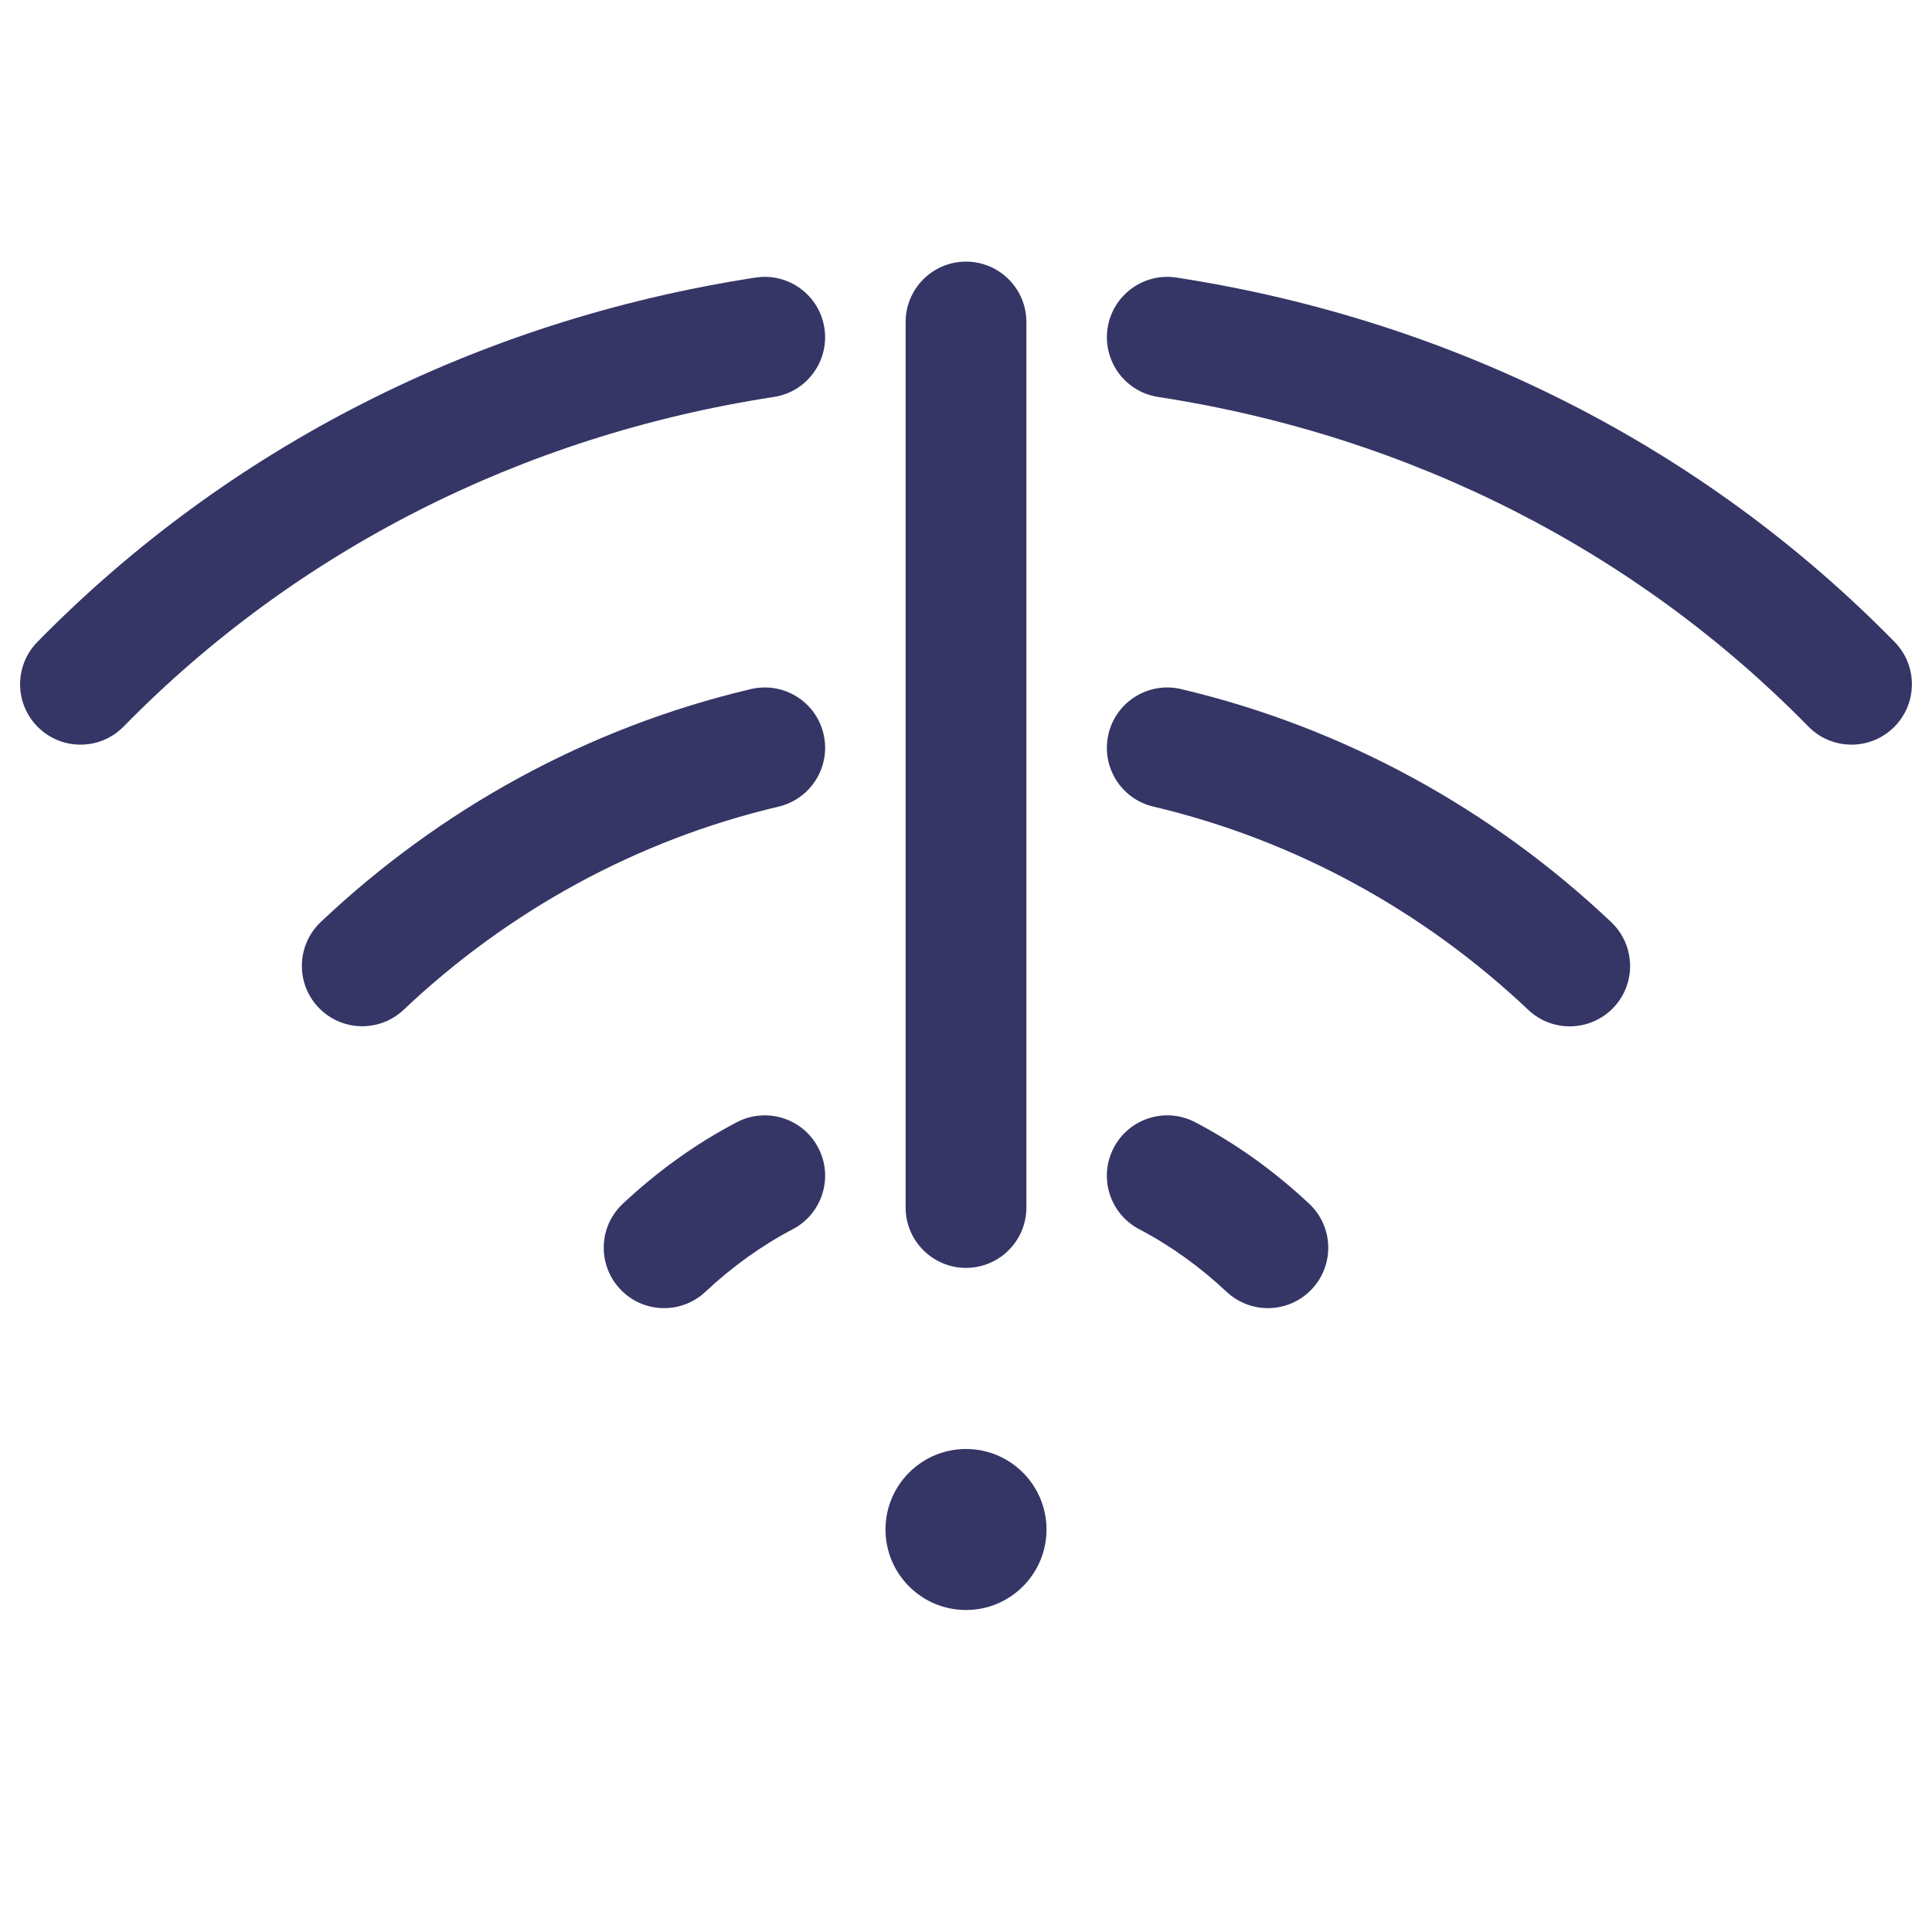 <svg width="24" height="24" viewBox="0 0 24 24" fill="none" xmlns="http://www.w3.org/2000/svg">
<path d="M11.25 4L11.25 15C11.25 15.414 11.586 15.75 12 15.75C12.414 15.75 12.75 15.414 12.75 15L12.75 4C12.75 3.586 12.414 3.25 12 3.25C11.586 3.25 11.25 3.586 11.25 4Z" fill="#353566"/>
<path d="M10.241 4.075C10.304 4.485 10.023 4.868 9.614 4.931C6.465 5.415 3.663 6.854 1.536 9.025C1.246 9.321 0.771 9.326 0.475 9.036C0.179 8.746 0.174 8.271 0.464 7.975C2.823 5.568 5.924 3.981 9.386 3.448C9.795 3.385 10.178 3.666 10.241 4.075Z" fill="#353566"/>
<path d="M13.759 4.075C13.822 3.666 14.205 3.385 14.614 3.448C18.076 3.981 21.177 5.568 23.536 7.975C23.826 8.271 23.821 8.746 23.525 9.036C23.229 9.326 22.754 9.321 22.464 9.025C20.337 6.854 17.535 5.415 14.386 4.931C13.977 4.868 13.696 4.485 13.759 4.075Z" fill="#353566"/>
<path d="M10.23 9.117C10.325 9.521 10.075 9.924 9.672 10.02C7.902 10.437 6.306 11.322 5.015 12.543C4.714 12.828 4.24 12.814 3.955 12.514C3.67 12.213 3.684 11.738 3.985 11.453C5.461 10.057 7.292 9.04 9.328 8.56C9.731 8.465 10.135 8.714 10.23 9.117Z" fill="#353566"/>
<path d="M13.77 9.118C13.865 8.715 14.269 8.465 14.672 8.56C16.708 9.041 18.54 10.059 20.015 11.455C20.316 11.74 20.329 12.215 20.045 12.515C19.76 12.816 19.285 12.829 18.985 12.545C17.694 11.324 16.098 10.438 14.328 10.02C13.924 9.925 13.675 9.521 13.77 9.118Z" fill="#353566"/>
<path d="M10.164 14.257C10.357 14.624 10.215 15.077 9.848 15.27C9.458 15.474 9.095 15.736 8.763 16.047C8.46 16.331 7.986 16.315 7.703 16.013C7.419 15.71 7.435 15.236 7.737 14.953C8.161 14.556 8.633 14.213 9.152 13.941C9.519 13.749 9.972 13.89 10.164 14.257Z" fill="#353566"/>
<path d="M13.836 14.257C14.028 13.89 14.482 13.749 14.848 13.941C15.367 14.213 15.839 14.556 16.263 14.953C16.565 15.236 16.581 15.71 16.297 16.013C16.014 16.315 15.54 16.331 15.237 16.047C14.905 15.736 14.542 15.474 14.152 15.27C13.785 15.077 13.643 14.624 13.836 14.257Z" fill="#353566"/>
<path d="M11 19C11 18.448 11.448 18 12 18C12.552 18 13 18.448 13 19C13 19.552 12.552 20 12 20C11.448 20 11 19.552 11 19Z" fill="#353566"/>
</svg>
